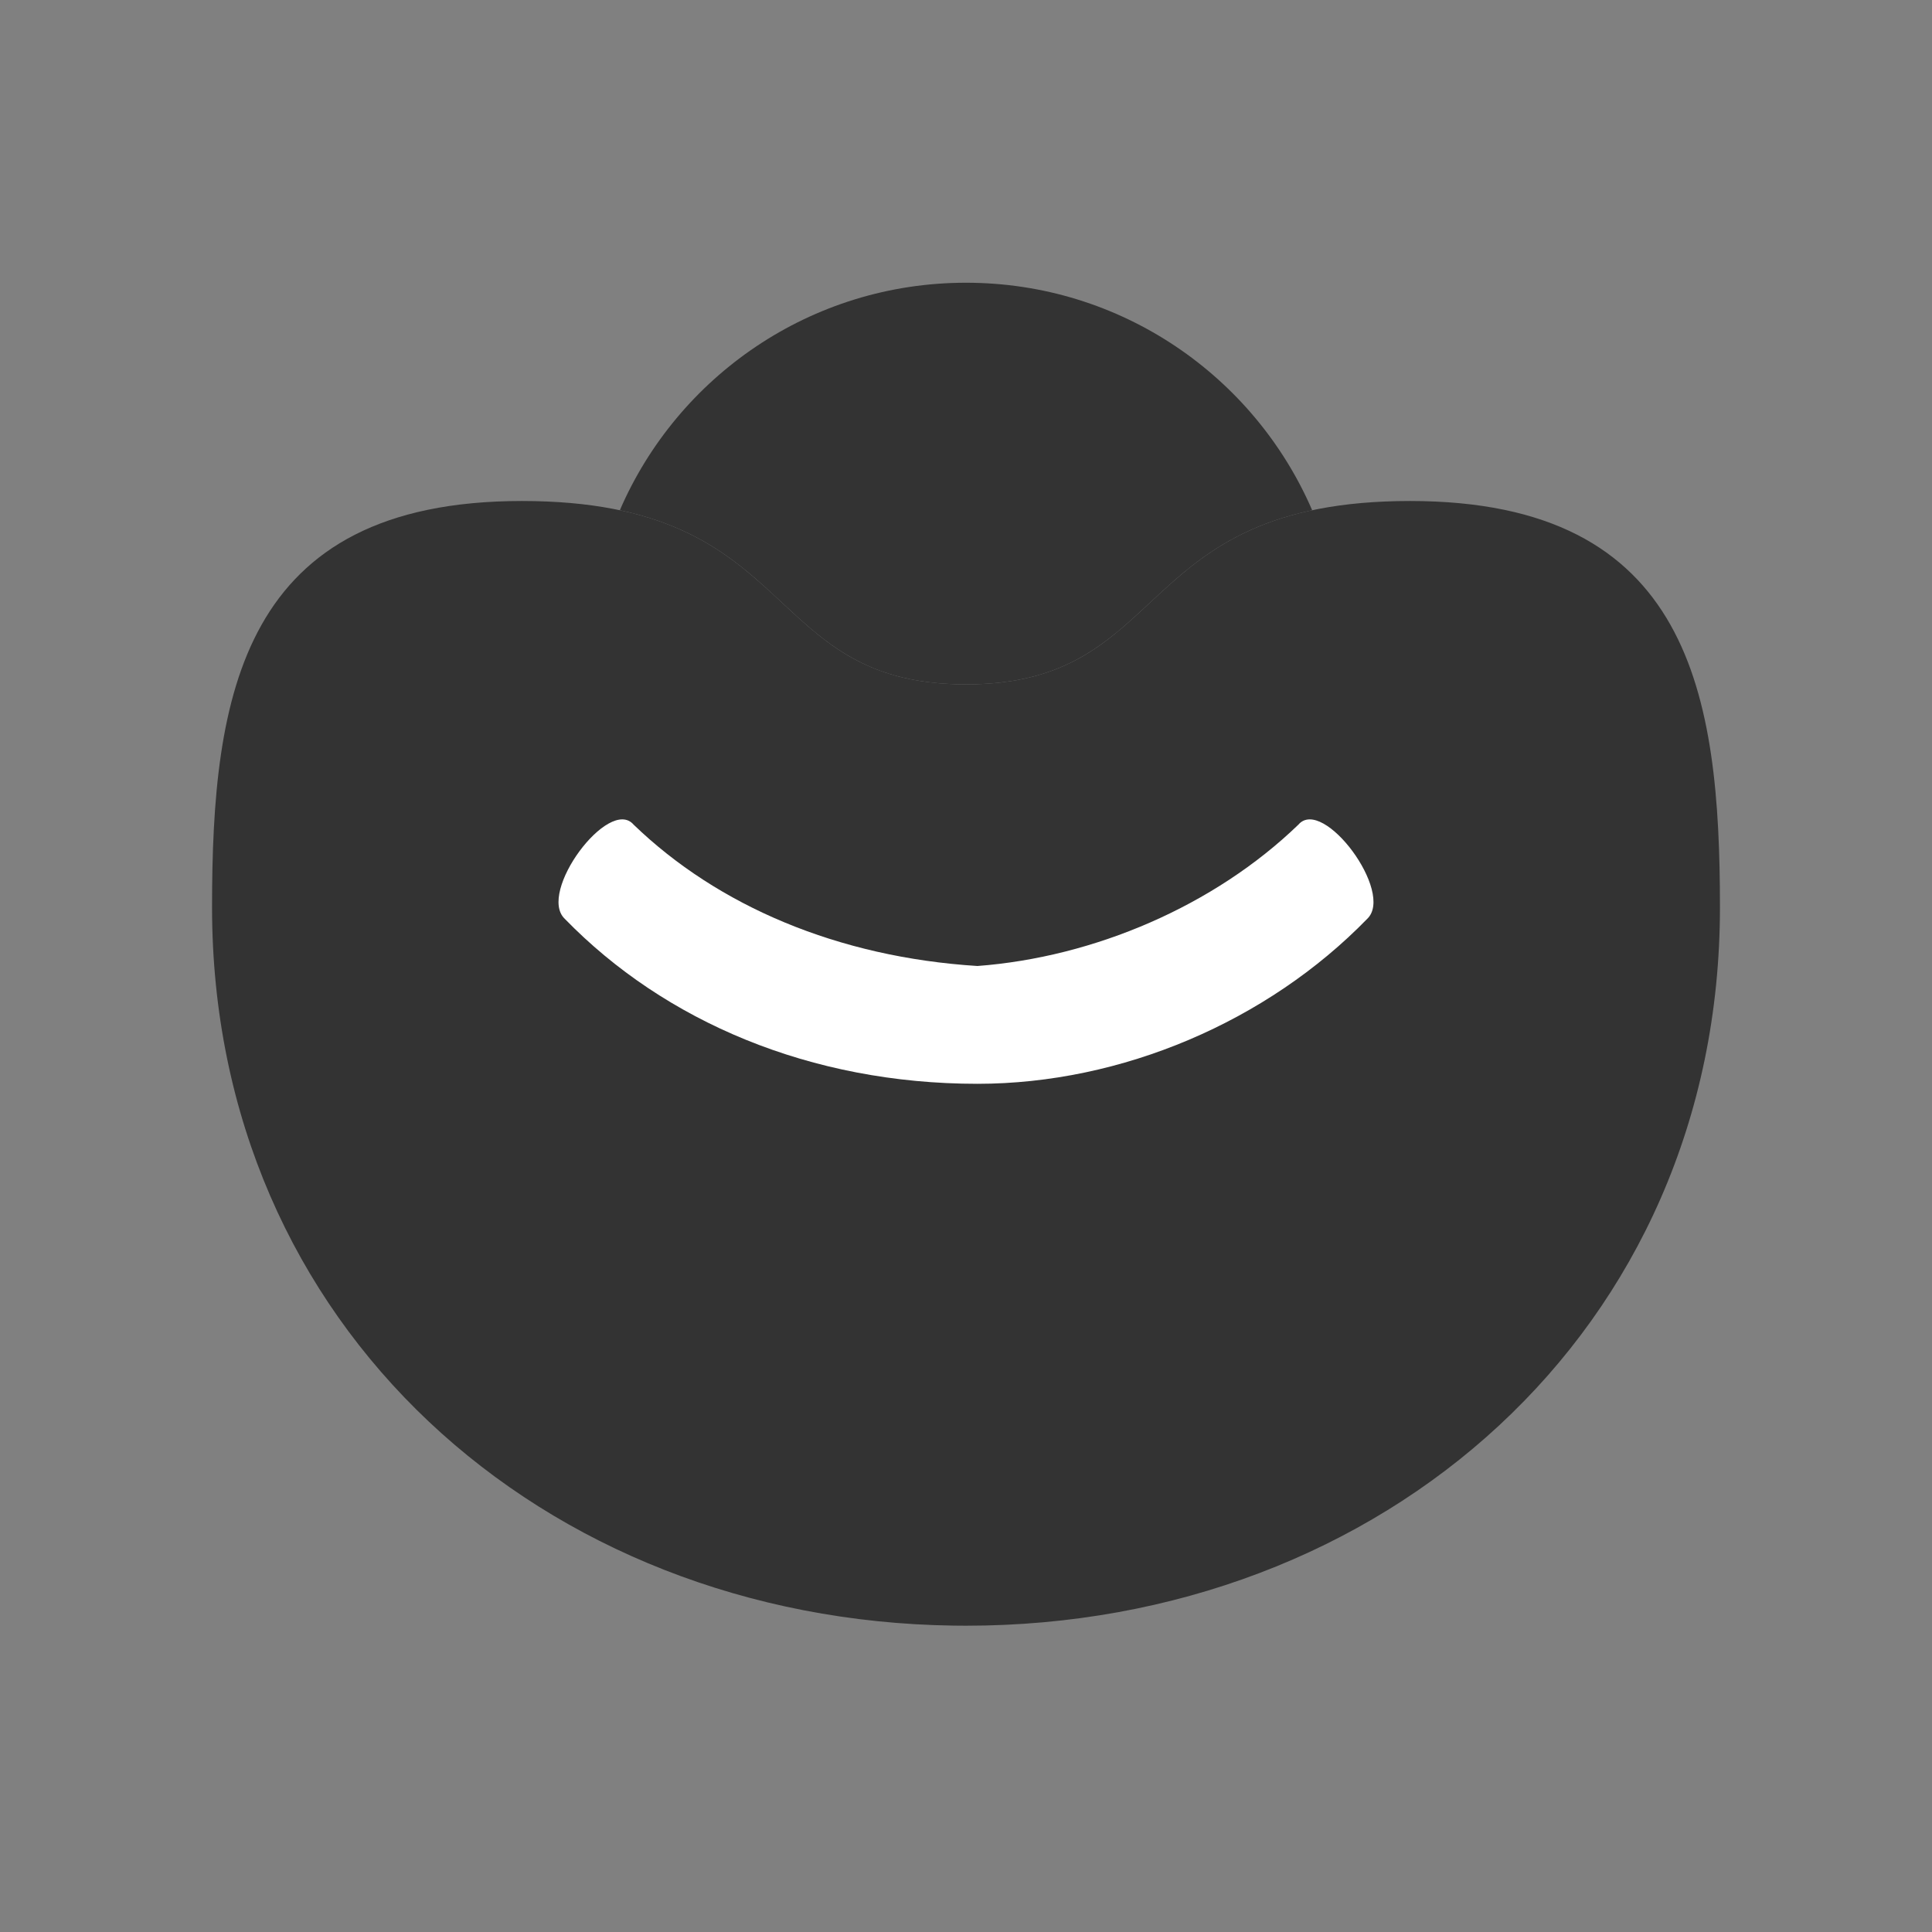 <?xml version="1.0" encoding="UTF-8"?><svg width="82px" height="82px" viewBox="0 0 82 82" version="1.1" xmlns="http://www.w3.org/2000/svg" xmlns:xlink="http://www.w3.org/1999/xlink"><rect x="0" y="0" width="82" height="82" fill="#808080" stroke="none"/><title>小金保@4x</title><g id="--🟠ICON" stroke="none" stroke-width="1" fill="none" fill-rule="evenodd"><g id="财富" transform="translate(-332, -4800)"><g id="小金保" transform="translate(302, 4800)"><g id="ICON" transform="translate(30, 0)"><g id="icon" transform="translate(9, 12)"><g id="编组-3" fill="#333333"><path d="M32,0 C38.583,0 44.237,3.975 46.693,9.656 C44.415,10.139 42.871,11.017 41.606,12.004 L41.606,12.004 L41.275,12.27 C41.22,12.314 41.167,12.359 41.113,12.404 L41.113,12.404 L40.798,12.676 L40.34,13.087 L39.529,13.839 L38.998,14.324 L38.639,14.639 C37.067,15.981 35.27,17.047 32,17.047 L32,17.047 L31.629,17.042 C28.592,16.965 26.872,15.93 25.361,14.639 L25.361,14.639 L25.002,14.324 C24.942,14.271 24.883,14.218 24.824,14.164 L24.824,14.164 L23.509,12.95 L23.046,12.54 L22.725,12.27 L22.394,12.004 C21.129,11.017 19.585,10.139 17.308,9.656 C19.763,3.975 25.417,0 32,0 Z" id="形状结合"/><path d="M31.471,56.996 C14.042,56.749 0,44.315 0,26.51 C0,17.517 1.225,9.264 13.152,9.264 C25.078,9.264 23.163,17.047 32,17.047 L32,17.047 C40.837,17.047 38.922,9.264 50.848,9.264 C62.775,9.264 64,17.517 64,26.51 C64,44.495 49.673,57 32,57 Z" id="形状结合"/></g><path d="M17.892,23 C21.466,26.45 26.56,28.626 32.486,29 C37.44,28.626 42.534,26.45 46.108,23 C47.15,21.786 50.211,25.879 49.027,27 C44.791,31.355 38.6,34 32.486,34 C25.4,34 19.209,31.355 14.973,27 C13.789,25.879 16.85,21.786 17.892,23 Z" id="路径备份" fill="#FFFFFF"/></g></g></g></g></g></svg>